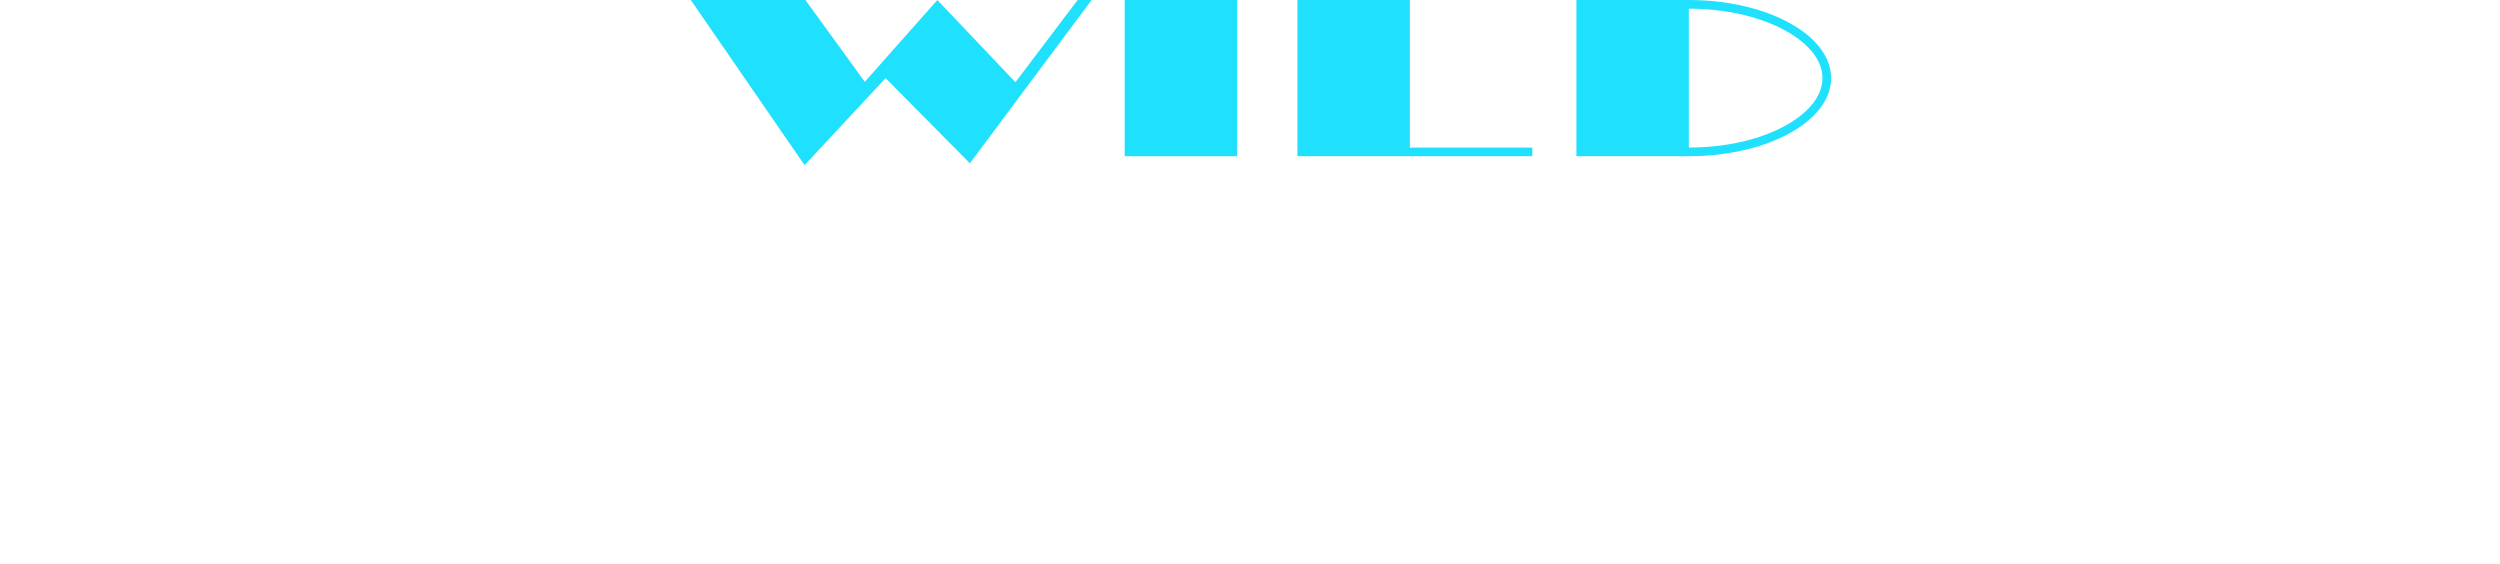 <?xml version="1.0" encoding="UTF-8" standalone="no"?><!DOCTYPE svg PUBLIC "-//W3C//DTD SVG 1.1//EN" "http://www.w3.org/Graphics/SVG/1.1/DTD/svg11.dtd"><svg width="100%" height="100%" viewBox="0 0 288 65" version="1.1" xmlns="http://www.w3.org/2000/svg" xmlns:xlink="http://www.w3.org/1999/xlink" xml:space="preserve" xmlns:serif="http://www.serif.com/" style="fill-rule:evenodd;clip-rule:evenodd;stroke-linejoin:round;stroke-miterlimit:2;"><g id="logo-full"><g><path d="M79.58,0.002l13.11,19.024l9.33,-10.026l9.71,9.813l14.023,-18.811l-1.608,-0l-7.168,9.469l-8.994,-9.469l-8.359,9.427l-6.84,-9.427l-13.204,-0Z" style="fill:#1fe0fd;"/><rect x="129.564" y="0.002" width="12.95" height="17.995" style="fill:#1fe0fd;"/><path d="M162.412,0.002l-12.95,-0l-0,17.995l27.055,0l0.01,-0.996l-14.115,-0.001l0,-16.998Z" style="fill:#1fe0fd;"/><path d="M181.603,17.997l0,-17.995l12.951,-0l0.106,0c8.998,0.031 16.285,4.051 16.285,8.998c0,4.966 -7.344,8.997 -16.391,8.997l-12.951,0Zm12.951,-16.995c5.178,-0 9.781,1.355 12.628,3.486c1.702,1.274 2.763,2.812 2.763,4.512c0,1.699 -1.061,3.237 -2.763,4.512c-2.847,2.131 -7.45,3.485 -12.628,3.485l-0,-15.995Z" style="fill:#1fe0fd;"/></g></g></svg>